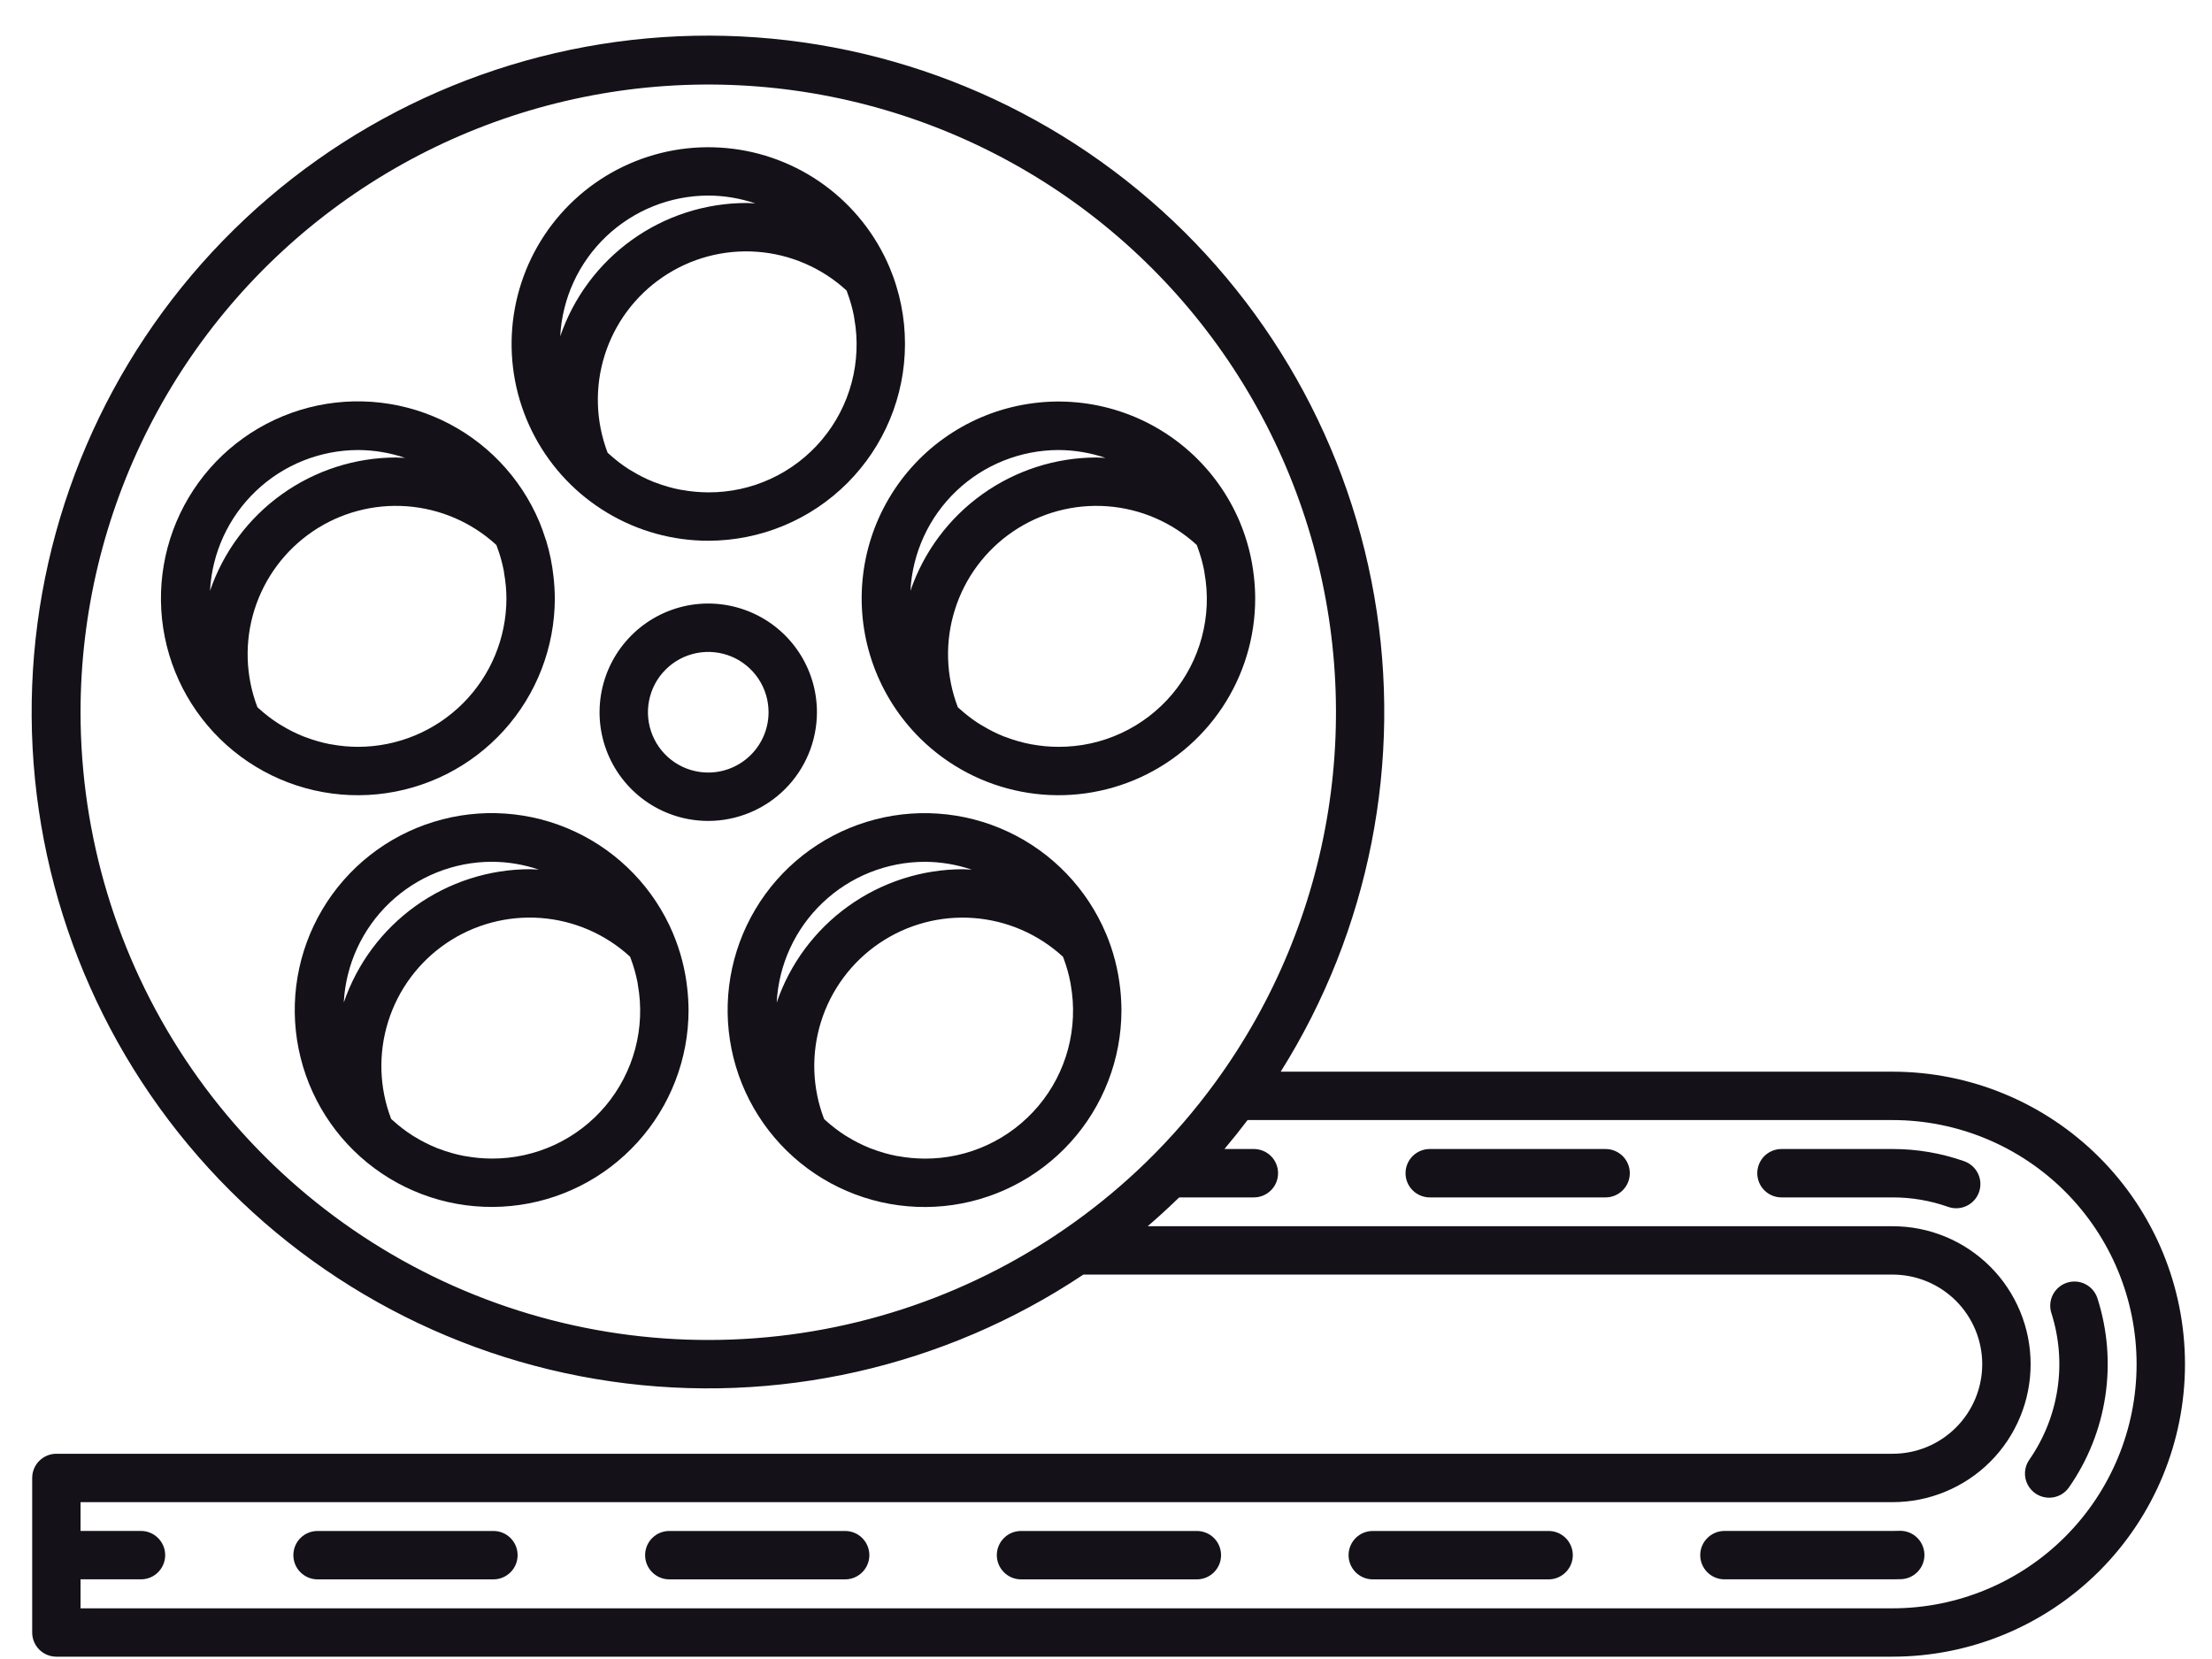 <svg width="56" height="42" viewBox="0 0 56 42" fill="none" xmlns="http://www.w3.org/2000/svg">
<path fill-rule="evenodd" clip-rule="evenodd" d="M17.933 13.69C19.253 13.688 20.518 13.163 21.451 12.23C22.385 11.296 22.91 10.03 22.911 8.71C22.911 8.543 22.903 8.376 22.887 8.211C22.854 7.881 22.789 7.556 22.691 7.24C22.643 7.081 22.586 6.924 22.521 6.77C22.17 5.94 21.602 5.221 20.875 4.689C20.148 4.157 19.291 3.832 18.395 3.749C17.498 3.665 16.595 3.826 15.783 4.215C14.971 4.603 14.279 5.205 13.781 5.956C13.284 6.706 12.999 7.578 12.957 8.477C12.915 9.377 13.118 10.271 13.544 11.064C13.97 11.858 14.603 12.521 15.376 12.983C16.148 13.446 17.032 13.69 17.933 13.69ZM17.933 12.465C17.706 12.464 17.479 12.443 17.256 12.402C17.25 12.401 17.245 12.401 17.239 12.4C17.233 12.399 17.226 12.398 17.22 12.397C17.009 12.356 16.803 12.297 16.602 12.22C16.593 12.217 16.585 12.214 16.576 12.211L16.564 12.207C16.557 12.204 16.55 12.202 16.543 12.199C16.351 12.122 16.165 12.028 15.988 11.919C15.982 11.916 15.977 11.913 15.971 11.909L15.959 11.902C15.945 11.894 15.931 11.886 15.918 11.878C15.745 11.767 15.582 11.641 15.429 11.503L15.402 11.479C15.395 11.473 15.389 11.468 15.383 11.462C15.081 10.671 15.054 9.802 15.308 8.994C15.562 8.186 16.081 7.488 16.781 7.013C17.481 6.537 18.322 6.312 19.166 6.374C20.01 6.436 20.809 6.782 21.432 7.355C21.437 7.367 21.441 7.379 21.445 7.391L21.453 7.413C21.524 7.605 21.58 7.802 21.619 8.003C21.62 8.008 21.621 8.013 21.621 8.018L21.623 8.029L21.624 8.036L21.626 8.051C21.627 8.056 21.627 8.06 21.628 8.065C21.725 8.604 21.701 9.159 21.56 9.689C21.419 10.218 21.163 10.71 20.81 11.13C20.458 11.55 20.017 11.887 19.52 12.118C19.023 12.349 18.481 12.467 17.933 12.465ZM17.933 4.951C18.337 4.952 18.739 5.02 19.123 5.15C19.096 5.149 19.069 5.147 19.042 5.146C18.993 5.142 18.945 5.139 18.896 5.139C17.856 5.141 16.843 5.467 15.998 6.073C15.154 6.678 14.519 7.532 14.183 8.515C14.233 7.554 14.65 6.649 15.347 5.986C16.045 5.323 16.97 4.952 17.933 4.951Z" fill="#141118"/>
<path fill-rule="evenodd" clip-rule="evenodd" d="M20.682 18.031C20.682 17.487 20.521 16.955 20.218 16.502C19.916 16.05 19.486 15.697 18.983 15.489C18.48 15.281 17.927 15.226 17.393 15.332C16.86 15.439 16.369 15.701 15.985 16.086C15.6 16.471 15.338 16.961 15.232 17.495C15.125 18.029 15.18 18.582 15.388 19.085C15.596 19.587 15.949 20.017 16.402 20.32C16.854 20.622 17.386 20.783 17.93 20.783C18.66 20.782 19.359 20.492 19.875 19.976C20.391 19.46 20.681 18.761 20.682 18.031ZM17.93 19.558C17.628 19.558 17.333 19.469 17.082 19.301C16.831 19.133 16.635 18.895 16.52 18.616C16.404 18.337 16.374 18.03 16.433 17.734C16.492 17.437 16.637 17.165 16.851 16.952C17.064 16.738 17.336 16.593 17.632 16.534C17.928 16.475 18.235 16.505 18.515 16.62C18.794 16.736 19.032 16.932 19.2 17.183C19.368 17.434 19.457 17.729 19.457 18.031C19.457 18.436 19.296 18.824 19.01 19.11C18.723 19.397 18.335 19.558 17.93 19.558Z" fill="#141118"/>
<path fill-rule="evenodd" clip-rule="evenodd" d="M14.013 14.601C14.034 14.784 14.045 14.968 14.046 15.153C14.044 16.389 13.583 17.581 12.753 18.496C11.922 19.412 10.781 19.986 9.551 20.108C8.321 20.23 7.089 19.89 6.096 19.155C5.102 18.42 4.416 17.342 4.172 16.13C3.929 14.918 4.144 13.659 4.776 12.597C5.408 11.534 6.412 10.745 7.594 10.381C8.775 10.018 10.05 10.106 11.17 10.629C12.29 11.152 13.175 12.073 13.655 13.212L13.656 13.214C13.713 13.351 13.762 13.491 13.807 13.632L13.81 13.64L13.813 13.649L13.816 13.656C13.819 13.664 13.823 13.673 13.825 13.681C13.917 13.981 13.98 14.289 14.013 14.601ZM8.39 18.845C8.613 18.886 8.84 18.907 9.067 18.907C10.062 18.906 11.016 18.51 11.72 17.806C12.424 17.103 12.82 16.148 12.821 15.153C12.82 14.937 12.8 14.721 12.762 14.509C12.761 14.499 12.759 14.489 12.758 14.48C12.757 14.468 12.755 14.456 12.753 14.444C12.714 14.244 12.659 14.047 12.588 13.856L12.579 13.833C12.575 13.821 12.571 13.809 12.566 13.797C11.943 13.224 11.144 12.879 10.3 12.817C9.456 12.755 8.616 12.979 7.915 13.455C7.215 13.931 6.696 14.629 6.442 15.436C6.188 16.244 6.215 17.114 6.517 17.904C6.527 17.913 6.537 17.922 6.547 17.931L6.563 17.946C6.716 18.084 6.879 18.209 7.052 18.32C7.066 18.329 7.079 18.337 7.093 18.345C7.103 18.351 7.113 18.356 7.122 18.362C7.299 18.471 7.485 18.564 7.678 18.642C7.688 18.646 7.699 18.65 7.71 18.653C7.719 18.656 7.728 18.659 7.736 18.663C7.937 18.739 8.143 18.799 8.354 18.84L8.358 18.84L8.362 18.841L8.373 18.842C8.379 18.843 8.385 18.844 8.39 18.845ZM10.257 11.593C9.874 11.462 9.472 11.395 9.067 11.393C8.104 11.395 7.179 11.765 6.482 12.428C5.784 13.091 5.367 13.997 5.317 14.958C5.653 13.974 6.288 13.12 7.133 12.515C7.978 11.91 8.99 11.583 10.03 11.582C10.079 11.582 10.127 11.585 10.176 11.588C10.203 11.59 10.23 11.591 10.257 11.593Z" fill="#141118"/>
<path fill-rule="evenodd" clip-rule="evenodd" d="M17.041 23.637L17.041 23.635C16.561 22.496 15.675 21.576 14.555 21.053C13.435 20.53 12.161 20.442 10.98 20.806C9.799 21.169 8.795 21.959 8.163 23.021C7.531 24.084 7.316 25.343 7.56 26.555C7.804 27.766 8.489 28.844 9.483 29.579C10.477 30.314 11.708 30.653 12.938 30.531C14.168 30.41 15.309 29.835 16.139 28.919C16.97 28.004 17.43 26.812 17.432 25.576C17.431 25.392 17.42 25.207 17.399 25.024C17.348 24.547 17.227 24.08 17.041 23.637ZM12.452 21.817C12.857 21.818 13.259 21.886 13.643 22.016C13.616 22.015 13.589 22.013 13.562 22.011C13.514 22.008 13.465 22.005 13.416 22.005C12.377 22.007 11.364 22.333 10.519 22.938C9.674 23.544 9.039 24.398 8.703 25.381C8.753 24.42 9.17 23.515 9.867 22.852C10.565 22.189 11.49 21.818 12.452 21.817ZM12.452 29.331C12.225 29.33 11.998 29.309 11.775 29.268C11.771 29.267 11.768 29.267 11.764 29.266L11.758 29.266C11.752 29.265 11.746 29.264 11.74 29.263C11.529 29.222 11.322 29.163 11.121 29.086C11.113 29.082 11.104 29.079 11.095 29.076C11.088 29.074 11.082 29.072 11.076 29.07C11.072 29.068 11.068 29.067 11.063 29.065C10.87 28.987 10.684 28.894 10.506 28.785C10.497 28.779 10.488 28.773 10.478 28.768C10.465 28.76 10.452 28.753 10.439 28.744C10.264 28.632 10.1 28.506 9.947 28.367L9.931 28.353C9.921 28.345 9.912 28.337 9.903 28.328C9.6 27.537 9.574 26.668 9.828 25.86C10.081 25.052 10.6 24.354 11.301 23.878C12.001 23.403 12.842 23.178 13.686 23.24C14.53 23.302 15.329 23.648 15.952 24.221C15.954 24.227 15.957 24.234 15.959 24.24L15.973 24.279C16.044 24.471 16.1 24.668 16.139 24.869C16.14 24.874 16.141 24.88 16.142 24.886L16.144 24.902L16.145 24.909L16.146 24.918C16.147 24.922 16.148 24.926 16.148 24.93C16.245 25.47 16.222 26.024 16.081 26.554C15.939 27.084 15.683 27.576 15.331 27.996C14.978 28.416 14.537 28.753 14.04 28.984C13.543 29.214 13.001 29.333 12.452 29.331Z" fill="#141118"/>
<path fill-rule="evenodd" clip-rule="evenodd" d="M28.359 25.025C28.38 25.209 28.39 25.393 28.391 25.578C28.39 26.814 27.929 28.005 27.099 28.921C26.268 29.836 25.128 30.411 23.898 30.533C22.668 30.654 21.436 30.315 20.442 29.58C19.449 28.845 18.763 27.767 18.519 26.556C18.275 25.344 18.49 24.085 19.122 23.022C19.754 21.96 20.758 21.171 21.939 20.807C23.121 20.443 24.395 20.531 25.515 21.054C26.635 21.577 27.52 22.497 28 23.637L28.001 23.638C28.187 24.081 28.307 24.548 28.359 25.025ZM24.603 22.017C24.219 21.887 23.817 21.819 23.412 21.818C22.45 21.819 21.524 22.19 20.827 22.853C20.129 23.516 19.713 24.422 19.663 25.383C19.998 24.399 20.633 23.545 21.478 22.94C22.323 22.334 23.336 22.008 24.375 22.006C24.425 22.006 24.474 22.01 24.523 22.013C24.549 22.015 24.576 22.016 24.603 22.017ZM22.735 29.269C22.958 29.31 23.185 29.331 23.412 29.332C23.96 29.334 24.502 29.216 24.999 28.985C25.497 28.754 25.937 28.417 26.29 27.997C26.643 27.578 26.899 27.085 27.04 26.556C27.181 26.026 27.204 25.472 27.108 24.932C27.106 24.923 27.105 24.913 27.104 24.904C27.102 24.892 27.101 24.881 27.098 24.87C27.059 24.669 27.004 24.472 26.933 24.28L26.928 24.268L26.925 24.259C26.921 24.247 26.916 24.234 26.911 24.222C26.288 23.649 25.489 23.303 24.645 23.241C23.801 23.179 22.961 23.404 22.26 23.88C21.56 24.356 21.041 25.054 20.787 25.861C20.533 26.669 20.56 27.539 20.863 28.329C20.868 28.335 20.875 28.34 20.881 28.346L20.898 28.361L20.906 28.369C21.06 28.508 21.224 28.634 21.398 28.745C21.411 28.754 21.424 28.762 21.438 28.769C21.447 28.775 21.457 28.78 21.466 28.786C21.644 28.895 21.83 28.989 22.023 29.066C22.033 29.07 22.044 29.074 22.055 29.078C22.063 29.081 22.072 29.084 22.081 29.087C22.282 29.164 22.488 29.223 22.699 29.264L22.704 29.265L22.709 29.266L22.718 29.267L22.722 29.267L22.728 29.268L22.735 29.269Z" fill="#141118"/>
<path fill-rule="evenodd" clip-rule="evenodd" d="M23.302 18.699C24.001 19.388 24.889 19.855 25.852 20.041C26.816 20.228 27.814 20.125 28.72 19.746C29.625 19.367 30.399 18.729 30.943 17.912C31.487 17.095 31.777 16.135 31.777 15.153C31.777 14.968 31.766 14.784 31.745 14.601C31.694 14.123 31.573 13.656 31.387 13.213L31.387 13.212C31.1 12.533 30.667 11.925 30.118 11.434C29.568 10.943 28.917 10.579 28.21 10.37C27.503 10.161 26.759 10.111 26.031 10.225C25.303 10.338 24.609 10.611 23.999 11.025C23.389 11.439 22.878 11.983 22.504 12.618C22.13 13.253 21.901 13.963 21.835 14.697C21.768 15.431 21.865 16.171 22.119 16.863C22.373 17.555 22.777 18.182 23.302 18.699ZM26.798 18.907C26.571 18.907 26.345 18.886 26.122 18.845C26.11 18.842 26.098 18.841 26.086 18.839C25.875 18.798 25.668 18.739 25.467 18.662C25.459 18.659 25.45 18.656 25.441 18.653C25.43 18.649 25.42 18.646 25.409 18.642C25.216 18.564 25.03 18.47 24.853 18.361C24.843 18.356 24.834 18.35 24.824 18.345C24.811 18.337 24.797 18.329 24.784 18.321C24.61 18.209 24.446 18.083 24.293 17.944L24.276 17.929C24.267 17.921 24.258 17.913 24.249 17.905C23.946 17.114 23.92 16.244 24.174 15.437C24.427 14.629 24.946 13.931 25.647 13.455C26.347 12.98 27.188 12.755 28.032 12.817C28.876 12.879 29.674 13.224 30.298 13.797C30.303 13.809 30.307 13.822 30.311 13.834L30.319 13.856C30.39 14.047 30.446 14.244 30.485 14.445L30.486 14.453L30.487 14.46C30.489 14.468 30.49 14.476 30.491 14.484C30.492 14.492 30.493 14.5 30.494 14.507C30.591 15.047 30.568 15.601 30.426 16.131C30.285 16.661 30.029 17.153 29.677 17.573C29.324 17.992 28.883 18.33 28.386 18.56C27.889 18.791 27.347 18.909 26.798 18.907ZM26.798 11.393C27.204 11.395 27.606 11.462 27.989 11.593C27.963 11.591 27.936 11.59 27.909 11.588C27.861 11.585 27.811 11.582 27.762 11.582C26.722 11.583 25.71 11.91 24.865 12.515C24.02 13.12 23.385 13.974 23.049 14.958C23.099 13.997 23.516 13.091 24.213 12.428C24.911 11.765 25.836 11.395 26.798 11.393Z" fill="#141118"/>
<path d="M47.913 29.089C48.531 29.088 49.144 29.193 49.726 29.398C49.802 29.425 49.872 29.466 49.932 29.52C49.992 29.573 50.041 29.638 50.076 29.711C50.111 29.784 50.132 29.863 50.136 29.943C50.14 30.024 50.129 30.104 50.102 30.18C50.075 30.256 50.034 30.326 49.98 30.386C49.926 30.446 49.86 30.495 49.788 30.529C49.715 30.564 49.636 30.584 49.555 30.588C49.475 30.592 49.394 30.58 49.318 30.553C48.867 30.394 48.392 30.313 47.913 30.314H45.1C44.938 30.314 44.782 30.249 44.667 30.134C44.553 30.02 44.488 29.864 44.488 29.701C44.488 29.539 44.553 29.383 44.667 29.268C44.782 29.154 44.938 29.089 45.1 29.089H47.913Z" fill="#141118"/>
<path d="M8.039 39.984H12.492C12.654 39.984 12.81 39.919 12.925 39.804C13.04 39.689 13.104 39.534 13.104 39.371C13.104 39.209 13.04 39.053 12.925 38.938C12.81 38.823 12.654 38.759 12.492 38.759H8.039C7.877 38.759 7.721 38.823 7.606 38.938C7.491 39.053 7.427 39.209 7.427 39.371C7.427 39.534 7.491 39.689 7.606 39.804C7.721 39.919 7.877 39.984 8.039 39.984Z" fill="#141118"/>
<path d="M36.196 29.089H40.648C40.81 29.089 40.966 29.154 41.081 29.268C41.196 29.383 41.261 29.539 41.261 29.701C41.261 29.864 41.196 30.02 41.081 30.134C40.966 30.249 40.81 30.314 40.648 30.314H36.196C36.033 30.314 35.878 30.249 35.763 30.134C35.648 30.02 35.583 29.864 35.583 29.701C35.583 29.539 35.648 29.383 35.763 29.268C35.878 29.154 36.033 29.089 36.196 29.089Z" fill="#141118"/>
<path d="M51.877 37.917C51.975 37.917 52.072 37.893 52.16 37.848C52.247 37.802 52.323 37.736 52.379 37.655C52.859 36.967 53.174 36.176 53.299 35.346C53.424 34.516 53.356 33.668 53.1 32.869C53.05 32.714 52.941 32.586 52.797 32.511C52.652 32.437 52.484 32.423 52.33 32.473C52.175 32.523 52.047 32.632 51.972 32.776C51.898 32.921 51.884 33.089 51.934 33.243C52.132 33.863 52.185 34.52 52.088 35.163C51.991 35.807 51.747 36.419 51.376 36.953C51.311 37.045 51.274 37.153 51.266 37.264C51.259 37.376 51.282 37.487 51.334 37.587C51.386 37.686 51.464 37.769 51.559 37.828C51.655 37.886 51.765 37.916 51.877 37.917Z" fill="#141118"/>
<path d="M21.396 39.984H16.944C16.782 39.984 16.626 39.919 16.511 39.804C16.396 39.689 16.332 39.534 16.332 39.371C16.332 39.209 16.396 39.053 16.511 38.938C16.626 38.823 16.782 38.759 16.944 38.759H21.396C21.559 38.759 21.715 38.823 21.829 38.938C21.944 39.053 22.009 39.209 22.009 39.371C22.009 39.534 21.944 39.689 21.829 39.804C21.715 39.919 21.559 39.984 21.396 39.984Z" fill="#141118"/>
<path d="M25.849 39.984H30.301C30.463 39.984 30.619 39.919 30.734 39.804C30.849 39.689 30.913 39.534 30.913 39.371C30.913 39.209 30.849 39.053 30.734 38.938C30.619 38.823 30.463 38.759 30.301 38.759H25.849C25.686 38.759 25.53 38.823 25.416 38.938C25.301 39.053 25.236 39.209 25.236 39.371C25.236 39.534 25.301 39.689 25.416 39.804C25.53 39.919 25.686 39.984 25.849 39.984Z" fill="#141118"/>
<path d="M39.205 39.984H34.753C34.591 39.984 34.435 39.919 34.32 39.804C34.206 39.689 34.141 39.534 34.141 39.371C34.141 39.209 34.206 39.053 34.32 38.938C34.435 38.823 34.591 38.759 34.753 38.759H39.205C39.368 38.759 39.523 38.823 39.638 38.938C39.753 39.053 39.818 39.209 39.818 39.371C39.818 39.534 39.753 39.689 39.638 39.804C39.523 39.919 39.368 39.984 39.205 39.984Z" fill="#141118"/>
<path d="M43.657 39.983H47.913C47.987 39.983 48.06 39.982 48.134 39.979C48.296 39.972 48.448 39.901 48.558 39.781C48.668 39.662 48.726 39.504 48.719 39.342C48.712 39.18 48.642 39.027 48.523 38.917C48.404 38.807 48.246 38.749 48.084 38.755C48.027 38.757 47.97 38.758 47.913 38.758H43.657C43.494 38.758 43.339 38.823 43.224 38.938C43.109 39.053 43.044 39.208 43.044 39.371C43.044 39.533 43.109 39.689 43.224 39.804C43.339 39.919 43.494 39.983 43.657 39.983Z" fill="#141118"/>
<path fill-rule="evenodd" clip-rule="evenodd" d="M0.815 41.329V39.375L0.814 39.371L0.815 39.366V37.417C0.815 37.254 0.879 37.098 0.994 36.984C1.109 36.869 1.265 36.804 1.427 36.804H47.911C48.209 36.805 48.505 36.746 48.78 36.633C49.056 36.519 49.306 36.352 49.517 36.141C49.728 35.931 49.895 35.681 50.01 35.405C50.124 35.13 50.183 34.834 50.183 34.536C50.183 34.238 50.124 33.943 50.01 33.668C49.895 33.392 49.728 33.142 49.517 32.931C49.306 32.721 49.056 32.554 48.78 32.44C48.505 32.326 48.209 32.268 47.911 32.268H27.427C23.909 34.616 19.647 35.579 15.462 34.971C11.277 34.363 7.465 32.228 4.76 28.976C2.055 25.725 0.65 21.587 0.814 17.361C0.978 13.135 2.7 9.119 5.649 6.087C8.597 3.055 12.564 1.222 16.783 0.94C21.003 0.659 25.178 1.949 28.503 4.563C31.828 7.176 34.068 10.928 34.792 15.095C35.516 19.262 34.672 23.549 32.423 27.131H47.911C49.875 27.131 51.758 27.911 53.147 29.3C54.536 30.689 55.316 32.572 55.316 34.536C55.316 36.5 54.536 38.384 53.147 39.773C51.758 41.161 49.875 41.941 47.911 41.941H1.427C1.265 41.941 1.109 41.877 0.994 41.762C0.879 41.647 0.815 41.491 0.815 41.329ZM3.773 10.815C2.634 13.05 2.04 15.523 2.039 18.031C2.04 21.155 2.961 24.209 4.687 26.813C6.413 29.416 8.868 31.453 11.745 32.67C14.622 33.886 17.794 34.227 20.864 33.651C23.934 33.075 26.766 31.607 29.007 29.431C29.331 29.116 29.64 28.788 29.936 28.447C30.232 28.105 30.513 27.751 30.78 27.384C32.256 25.355 33.231 23.006 33.625 20.529C34.019 18.052 33.821 15.517 33.047 13.13C32.273 10.744 30.946 8.575 29.173 6.801C27.401 5.026 25.233 3.696 22.848 2.92C20.462 2.144 17.927 1.943 15.45 2.335C12.973 2.727 10.623 3.699 8.593 5.173C6.564 6.647 4.912 8.58 3.773 10.815ZM49.249 37.764C48.825 37.94 48.37 38.03 47.911 38.029H2.039V38.758H3.569C3.732 38.758 3.888 38.823 4.002 38.938C4.117 39.053 4.182 39.208 4.182 39.371C4.182 39.533 4.117 39.689 4.002 39.804C3.888 39.919 3.732 39.983 3.569 39.983H2.039V40.717H47.911C49.55 40.717 51.122 40.065 52.281 38.906C53.44 37.747 54.091 36.175 54.091 34.536C54.091 32.897 53.44 31.325 52.281 30.166C51.122 29.007 49.55 28.356 47.911 28.356H31.584C31.395 28.606 31.2 28.85 30.998 29.089H31.744C31.906 29.089 32.062 29.154 32.177 29.268C32.292 29.383 32.356 29.539 32.356 29.701C32.356 29.864 32.292 30.02 32.177 30.134C32.062 30.249 31.906 30.314 31.744 30.314H29.855C29.849 30.32 29.842 30.326 29.835 30.332C29.828 30.338 29.821 30.344 29.815 30.35C29.568 30.588 29.316 30.82 29.055 31.044H47.911C48.37 31.043 48.825 31.133 49.249 31.308C49.673 31.483 50.059 31.741 50.384 32.065C50.709 32.389 50.966 32.775 51.142 33.199C51.318 33.623 51.408 34.077 51.408 34.536C51.408 34.995 51.318 35.45 51.142 35.874C50.966 36.298 50.709 36.683 50.384 37.008C50.059 37.332 49.673 37.589 49.249 37.764Z" fill="#141118"/>
</svg>
